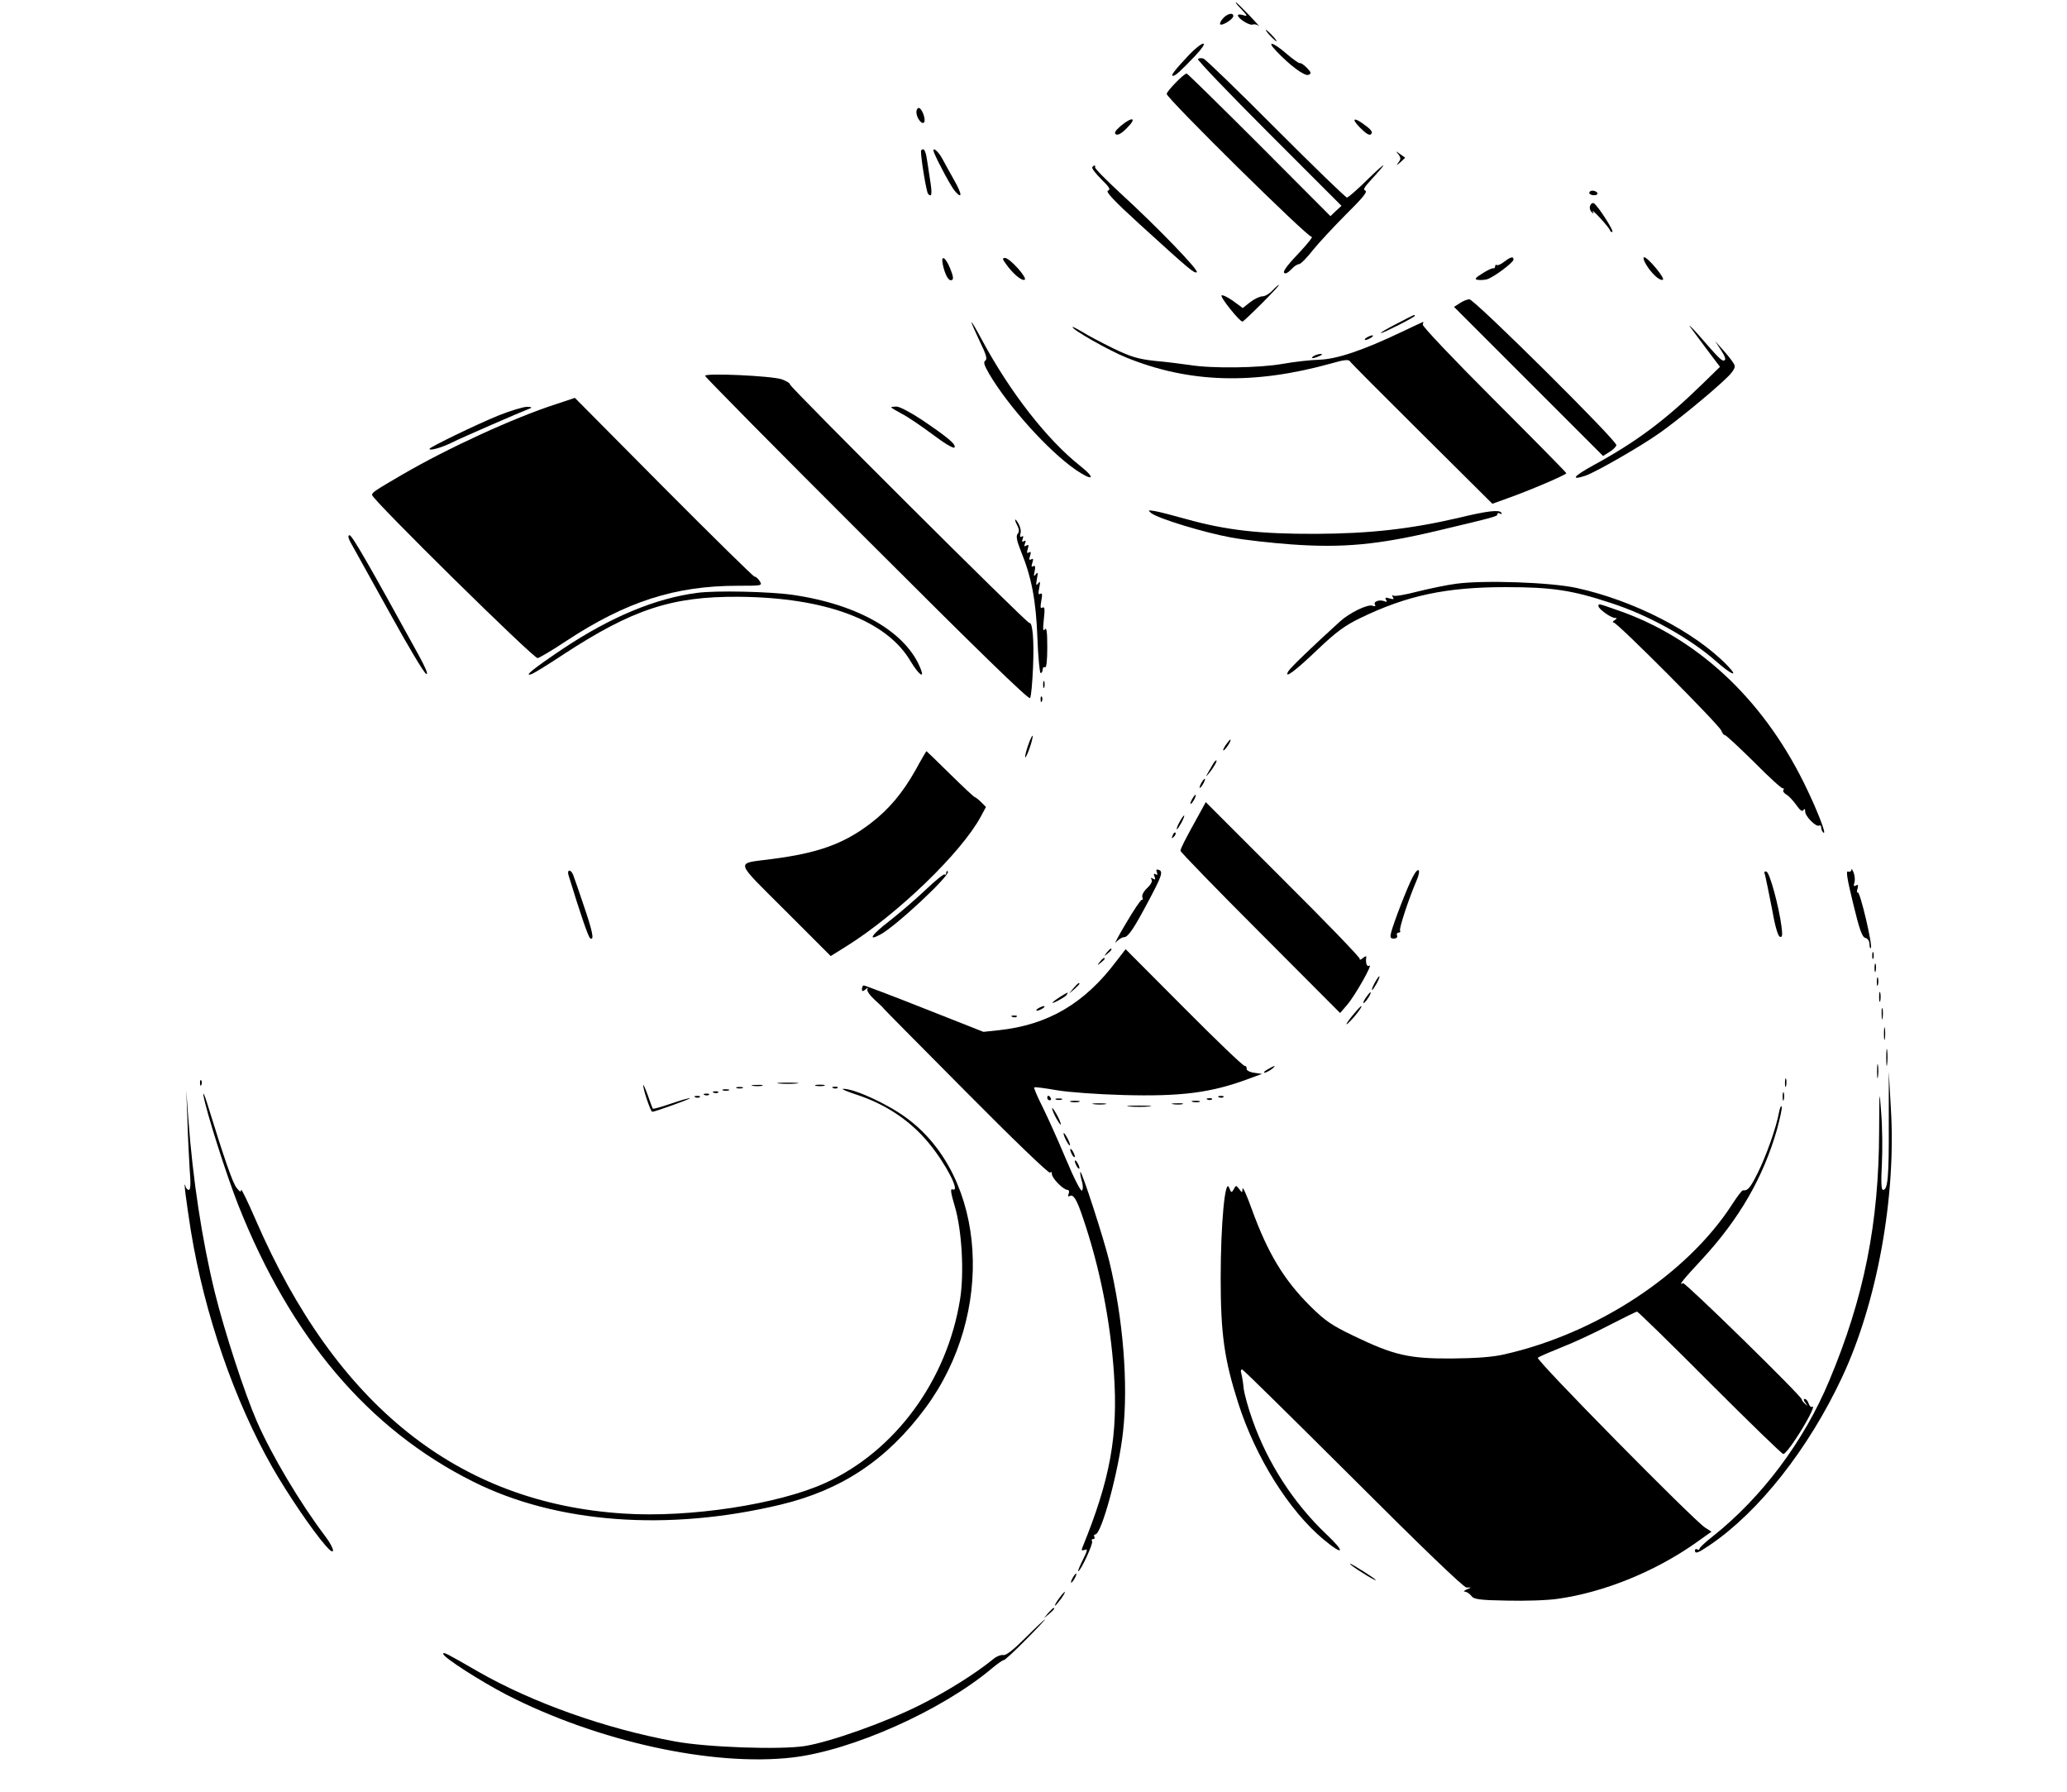 <?xml version="1.0" standalone="no"?>
<!DOCTYPE svg PUBLIC "-//W3C//DTD SVG 20010904//EN"
 "http://www.w3.org/TR/2001/REC-SVG-20010904/DTD/svg10.dtd">
<svg version="1.0" xmlns="http://www.w3.org/2000/svg"
 width="900pt" height="780pt" viewBox="0 0 900 780"
 preserveAspectRatio="xMidYMid meet">

<g transform="translate(0,780) scale(0.1,-0.1)"
fill="#000000" stroke="none">
<path d="M5406 7759 c27 -29 27 -31 7 -25 -13 4 -23 4 -23 -1 1 -14 50 -45 64
-40 8 3 20 0 27 -6 8 -7 -11 14 -41 46 -30 31 -56 57 -59 57 -3 0 8 -14 25
-31z"/>
<path d="M5325 7720 c-10 -11 -15 -23 -12 -26 8 -8 57 23 57 36 0 17 -26 11
-45 -10z"/>
<path d="M5530 7645 c13 -14 26 -25 28 -25 3 0 -5 11 -18 25 -13 14 -26 25
-28 25 -3 0 5 -11 18 -25z"/>
<path d="M5179 7563 c-65 -69 -83 -93 -72 -93 11 0 28 15 98 88 29 31 43 52
34 52 -8 0 -35 -21 -60 -47z"/>
<path d="M5556 7579 c60 -64 124 -111 141 -105 14 6 13 10 -7 31 -13 13 -26
22 -30 20 -3 -2 -29 16 -57 40 -58 51 -92 61 -47 14z"/>
<path d="M5216 7543 c-4 -4 135 -149 309 -323 l316 -316 -24 -22 -24 -23 -310
311 c-170 170 -313 310 -316 310 -12 0 -87 -77 -87 -89 0 -19 616 -627 631
-622 8 2 -16 -28 -53 -68 -64 -67 -79 -91 -60 -91 5 0 17 9 27 20 10 11 24 20
31 20 7 0 35 28 62 63 28 34 94 105 146 157 67 66 92 96 81 100 -11 4 -5 15
23 45 77 84 73 87 -9 8 -46 -46 -89 -83 -94 -83 -6 0 -145 135 -310 300 -164
165 -306 302 -315 305 -9 3 -20 2 -24 -2z"/>
<path d="M3990 7312 c0 -25 25 -58 34 -44 8 13 -10 62 -24 62 -5 0 -10 -8 -10
-18z"/>
<path d="M4880 7252 c-24 -21 -30 -31 -21 -37 9 -5 26 5 49 29 44 44 23 50
-28 8z"/>
<path d="M5923 7243 c26 -26 40 -34 47 -27 8 8 1 19 -24 37 -51 40 -66 33 -23
-10z"/>
<path d="M4010 7142 c0 -35 24 -179 31 -186 16 -18 19 0 8 65 -5 35 -12 79
-15 97 -3 17 -9 32 -14 32 -6 0 -10 -4 -10 -8z"/>
<path d="M4068 7133 c18 -43 75 -149 90 -165 32 -37 32 -15 -2 45 -19 34 -43
77 -53 96 -20 37 -49 57 -35 24z"/>
<path d="M6089 7128 c11 -15 11 -21 0 -35 -11 -15 -9 -14 9 1 12 11 21 20 20
20 -2 1 -12 8 -23 16 -19 14 -19 14 -6 -2z"/>
<path d="M4756 7072 c-3 -5 15 -28 40 -53 35 -34 41 -45 28 -49 -11 -4 26 -44
138 -146 223 -203 238 -215 249 -209 11 7 -173 198 -336 347 -60 56 -109 105
-107 110 3 10 -5 10 -12 0z"/>
<path d="M6920 6960 c0 -5 9 -10 21 -10 11 0 17 5 14 10 -3 6 -13 10 -21 10
-8 0 -14 -4 -14 -10z"/>
<path d="M6924 6905 c-4 -9 -1 -22 6 -28 10 -9 11 -9 5 3 -5 8 10 -5 33 -30
23 -25 41 -48 42 -52 0 -5 5 -8 10 -8 11 0 -62 114 -80 125 -6 3 -13 -1 -16
-10z"/>
<path d="M4105 6649 c9 -42 23 -69 35 -69 14 0 12 15 -4 54 -20 48 -40 58 -31
15z"/>
<path d="M4380 6651 c29 -41 67 -74 81 -69 16 5 -64 95 -85 95 -12 0 -12 -5 4
-26z"/>
<path d="M6550 6661 c-13 -11 -28 -17 -32 -15 -4 3 -8 0 -8 -5 0 -6 -3 -10 -7
-9 -5 2 -26 -8 -48 -22 -31 -19 -36 -26 -22 -28 10 -2 29 -1 41 2 27 7 116 73
116 86 0 15 -12 12 -40 -9z"/>
<path d="M7167 6649 c24 -40 59 -72 73 -67 13 4 -65 98 -81 98 -6 0 -2 -14 8
-31z"/>
<path d="M5540 6535 c-13 -14 -32 -25 -43 -25 -11 0 -35 -11 -53 -25 l-33 -26
-42 31 c-23 16 -45 27 -50 24 -9 -5 78 -114 91 -114 3 0 41 36 85 80 44 44 77
80 74 80 -3 0 -16 -11 -29 -25z"/>
<path d="M6356 6480 l-25 -16 324 -324 325 -325 27 17 c16 9 29 23 31 30 4 18
-618 635 -640 635 -10 0 -29 -8 -42 -17z"/>
<path d="M6080 6390 c-41 -21 -72 -39 -67 -40 10 0 147 69 147 75 0 7 3 8 -80
-35z"/>
<path d="M4230 6397 c0 -4 16 -41 36 -83 28 -57 34 -78 24 -84 -9 -6 -5 -19
16 -56 84 -143 258 -336 376 -418 77 -53 93 -41 21 16 -144 114 -305 320 -429
551 -24 45 -44 79 -44 74z"/>
<path d="M6103 6355 c-170 -81 -281 -118 -358 -121 -38 -1 -110 -9 -160 -18
-102 -18 -307 -21 -405 -5 -36 5 -104 14 -152 18 -72 8 -103 17 -180 54 -51
25 -112 57 -135 72 -24 14 -43 24 -43 21 0 -12 157 -101 233 -132 275 -112
556 -120 894 -26 55 16 75 18 81 9 4 -7 146 -149 314 -316 l306 -304 64 23
c96 34 258 103 258 110 0 3 -142 147 -315 320 -176 176 -313 320 -310 327 2 7
3 13 2 12 -1 0 -43 -20 -94 -44z"/>
<path d="M7357 6380 c6 -8 37 -51 71 -96 l61 -81 -77 -75 c-163 -159 -288
-252 -475 -354 -86 -47 -101 -67 -34 -45 44 15 242 128 326 188 72 51 222 173
287 236 26 24 40 45 37 55 -2 10 -23 37 -45 62 l-40 45 26 -40 c17 -26 22 -41
14 -44 -11 -4 -22 7 -116 115 -24 27 -40 42 -35 34z"/>
<path d="M5950 6330 c-8 -5 -10 -10 -5 -10 6 0 17 5 25 10 8 5 11 10 5 10 -5
0 -17 -5 -25 -10z"/>
<path d="M5720 6250 c-18 -12 -2 -12 25 0 13 6 15 9 5 9 -8 0 -22 -4 -30 -9z"/>
<path d="M3070 6164 c0 -5 317 -326 704 -712 478 -478 706 -700 711 -691 5 7
10 67 13 135 5 119 -2 196 -16 192 -10 -3 -1042 1026 -1042 1038 0 6 -17 16
-37 23 -46 15 -333 28 -333 15z"/>
<path d="M2419 6040 c-182 -59 -468 -190 -669 -307 -120 -70 -130 -77 -130
-88 0 -19 704 -713 721 -710 9 2 65 35 125 75 260 171 473 240 747 240 105 0
107 0 95 20 -7 11 -17 20 -23 20 -5 0 -183 175 -396 389 l-386 389 -84 -28z"/>
<path d="M2170 5991 c-96 -39 -300 -138 -300 -145 0 -10 55 6 99 28 39 20 295
131 341 149 8 3 2 6 -15 6 -16 0 -73 -17 -125 -38z"/>
<path d="M3880 6027 c0 -2 20 -14 44 -27 25 -12 85 -53 135 -90 53 -40 93 -64
97 -58 8 13 -28 43 -140 119 -48 32 -99 59 -112 59 -13 0 -24 -2 -24 -3z"/>
<path d="M5013 5566 c31 -24 232 -85 348 -106 60 -11 178 -24 262 -30 224 -16
378 -2 642 61 252 60 255 61 255 71 0 5 5 6 12 2 6 -4 8 -3 5 4 -9 14 -61 8
-189 -23 -207 -48 -384 -68 -618 -69 -244 -1 -392 16 -564 64 -57 16 -119 32
-137 35 -31 5 -32 4 -16 -9z"/>
<path d="M4420 5537 c0 -5 5 -17 11 -28 7 -14 7 -24 0 -33 -8 -9 -4 -30 14
-75 47 -115 66 -216 72 -378 3 -84 10 -153 14 -153 5 0 9 7 9 16 0 8 5 12 10
9 6 -4 10 27 10 87 0 68 -3 89 -11 78 -7 -11 -9 1 -4 44 5 45 4 56 -6 51 -9
-6 -10 1 -5 30 5 27 4 35 -4 30 -9 -6 -10 2 -5 26 5 26 4 31 -5 19 -9 -12 -10
-7 -5 20 5 27 4 32 -5 20 -9 -12 -10 -9 -5 13 4 20 2 27 -6 22 -8 -5 -9 -1 -4
15 5 16 4 20 -5 15 -9 -5 -10 -1 -5 15 5 16 4 20 -5 15 -9 -5 -10 -1 -5 15 5
17 4 21 -6 15 -9 -6 -11 -3 -6 9 5 11 3 15 -5 10 -8 -5 -9 -2 -5 10 4 11 3 15
-4 10 -7 -4 -9 0 -6 12 4 11 0 30 -8 44 -8 14 -14 21 -15 17z"/>
<path d="M1538 5418 c16 -29 91 -164 166 -299 75 -136 143 -250 152 -253 10
-4 -3 27 -33 82 -216 393 -290 522 -301 522 -10 0 -5 -17 16 -52z"/>
<path d="M6342 5259 c-40 -5 -116 -21 -169 -34 -53 -14 -100 -22 -106 -18 -6
4 -7 1 -2 -7 6 -9 2 -10 -15 -5 -17 5 -21 4 -15 -6 6 -9 3 -11 -8 -6 -22 8
-49 -2 -40 -16 4 -6 0 -8 -11 -4 -20 8 -99 -30 -141 -68 -120 -109 -218 -203
-226 -218 -20 -36 32 3 132 99 77 73 115 101 181 133 204 99 375 135 633 135
202 0 290 -13 459 -69 162 -52 342 -152 456 -252 70 -62 104 -75 51 -20 -142
147 -409 284 -659 338 -113 24 -400 34 -520 18z"/>
<path d="M3035 5219 c-183 -24 -378 -106 -585 -244 -128 -86 -174 -123 -134
-109 10 4 71 41 134 83 304 199 475 255 766 253 378 -3 644 -102 749 -281 33
-55 61 -78 45 -36 -61 161 -269 283 -556 325 -102 15 -339 20 -419 9z"/>
<path d="M6960 5161 c0 -12 54 -51 72 -51 10 0 9 -3 -2 -10 -8 -5 -10 -10 -4
-10 16 0 462 -448 469 -471 4 -10 10 -19 15 -19 5 0 62 -53 127 -117 64 -65
121 -117 126 -115 5 1 6 -2 2 -7 -3 -6 3 -14 13 -20 10 -5 29 -26 43 -45 16
-23 26 -31 31 -23 5 8 8 6 8 -6 0 -21 48 -69 61 -61 5 3 9 -2 9 -10 0 -8 5
-18 10 -21 15 -10 -31 107 -87 220 -184 370 -470 633 -814 750 -83 29 -79 28
-79 16z"/>
<path d="M4542 4820 c0 -14 2 -19 5 -12 2 6 2 18 0 25 -3 6 -5 1 -5 -13z"/>
<path d="M4531 4754 c0 -11 3 -14 6 -6 3 7 2 16 -1 19 -3 4 -6 -2 -5 -13z"/>
<path d="M4476 4554 c-9 -26 -14 -49 -12 -51 2 -2 11 17 20 43 9 26 14 49 12
51 -2 2 -11 -17 -20 -43z"/>
<path d="M5335 4554 c-9 -15 -12 -23 -6 -20 11 7 35 46 28 46 -3 0 -12 -12
-22 -26z"/>
<path d="M3986 4447 c-56 -99 -116 -171 -195 -231 -116 -89 -228 -130 -433
-156 -158 -21 -164 1 61 -224 l198 -198 69 43 c221 138 501 408 585 565 l22
41 -21 21 c-12 12 -25 22 -28 22 -3 0 -51 45 -107 100 -56 55 -102 100 -103
100 -1 0 -23 -37 -48 -83z"/>
<path d="M5284 4478 c-4 -7 -14 -24 -22 -38 -14 -24 -13 -24 3 -5 20 24 37 55
31 55 -3 0 -8 -6 -12 -12z"/>
<path d="M5230 4390 c-6 -11 -8 -20 -6 -20 3 0 10 9 16 20 6 11 8 20 6 20 -3
0 -10 -9 -16 -20z"/>
<path d="M5190 4320 c-6 -11 -8 -20 -6 -20 3 0 10 9 16 20 6 11 8 20 6 20 -3
0 -10 -9 -16 -20z"/>
<path d="M5216 4246 c-56 -101 -76 -140 -76 -150 0 -5 156 -166 348 -358 l347
-348 31 36 c35 41 114 181 96 170 -11 -7 -17 13 -13 38 1 5 -6 3 -15 -5 -10
-8 -16 -9 -13 -4 2 6 -148 161 -334 346 l-337 337 -34 -62z"/>
<path d="M5135 4220 c-9 -16 -13 -30 -11 -30 3 0 12 14 21 30 9 17 13 30 11
30 -3 0 -12 -13 -21 -30z"/>
<path d="M5106 4163 c-6 -14 -5 -15 5 -6 7 7 10 15 7 18 -3 3 -9 -2 -12 -12z"/>
<path d="M5037 4003 c4 -11 2 -14 -5 -9 -8 5 -10 1 -5 -10 5 -13 3 -15 -7 -9
-9 5 -11 4 -6 -4 5 -7 -3 -22 -19 -37 -16 -15 -24 -31 -21 -40 3 -8 2 -13 -2
-11 -4 2 -35 -44 -69 -102 -35 -58 -54 -96 -44 -83 11 12 26 22 35 22 18 0 43
37 108 160 57 107 63 126 44 133 -11 4 -13 1 -9 -10z"/>
<path d="M6151 3982 c-25 -48 -84 -202 -94 -242 -5 -21 -3 -26 12 -26 11 0 17
6 14 13 -3 7 0 13 7 13 6 0 9 4 6 9 -5 8 37 136 70 213 24 54 11 70 -15 20z"/>
<path d="M8061 4013 c-1 -7 -7 -10 -15 -7 -9 4 -3 -34 23 -140 27 -112 39
-146 53 -149 11 -3 18 -14 18 -28 0 -12 3 -19 6 -16 9 9 -47 247 -57 242 -4
-3 -5 5 -1 17 4 15 2 19 -7 13 -10 -5 -11 -2 -7 12 4 11 2 31 -3 44 -5 13 -10
19 -10 12z"/>
<path d="M2476 3988 c55 -179 86 -268 94 -273 19 -11 10 31 -29 145 -21 63
-42 123 -46 133 -11 25 -28 21 -19 -5z"/>
<path d="M4120 4000 c0 -7 -3 -10 -7 -7 -3 4 -40 -26 -82 -66 -42 -40 -113
-101 -159 -137 -77 -59 -96 -89 -40 -59 66 34 309 261 295 275 -4 4 -7 1 -7
-6z"/>
<path d="M7686 3988 c3 -12 16 -76 29 -142 13 -75 26 -121 35 -124 10 -4 12 6
7 44 -12 91 -51 233 -65 239 -10 4 -12 -1 -6 -17z"/>
<path d="M4819 3653 c-13 -16 -12 -17 4 -4 16 13 21 21 13 21 -2 0 -10 -8 -17
-17z"/>
<path d="M4861 3616 c-139 -185 -298 -278 -513 -301 l-66 -7 -256 101 c-141
56 -260 101 -265 101 -4 0 -8 -7 -8 -15 0 -12 3 -12 16 -2 9 8 12 8 8 1 -4 -7
10 -27 33 -48 22 -20 39 -36 37 -36 -1 0 160 -163 358 -362 204 -206 363 -359
367 -353 5 6 8 3 8 -6 0 -18 50 -69 68 -69 6 0 9 -7 5 -17 -4 -10 -2 -14 4
-10 16 10 31 -13 58 -94 73 -214 119 -444 135 -674 19 -273 -15 -463 -138
-764 -4 -10 -1 -13 11 -8 14 5 12 -3 -8 -43 -14 -28 -23 -50 -20 -50 10 0 66
121 60 130 -4 6 -1 10 5 10 6 0 8 5 5 10 -3 5 -2 10 4 10 27 0 103 279 121
449 23 208 0 492 -60 740 -23 96 -120 395 -126 389 -2 -3 1 -20 6 -38 6 -19 6
-38 1 -43 -5 -5 -36 56 -71 140 -34 81 -80 183 -102 227 -22 43 -37 80 -35 82
2 3 46 -3 98 -12 52 -9 180 -18 289 -21 254 -7 384 10 545 70 l60 22 -35 5
c-20 3 -34 11 -32 18 1 7 -3 12 -9 12 -7 0 -126 114 -265 254 l-253 254 -40
-52z"/>
<path d="M8152 3640 c0 -14 2 -19 5 -12 2 6 2 18 0 25 -3 6 -5 1 -5 -13z"/>
<path d="M4789 3613 c-13 -16 -12 -17 4 -4 9 7 17 15 17 17 0 8 -8 3 -21 -13z"/>
<path d="M8162 3585 c0 -16 2 -22 5 -12 2 9 2 23 0 30 -3 6 -5 -1 -5 -18z"/>
<path d="M5985 3520 c-9 -16 -13 -30 -11 -30 3 0 12 14 21 30 9 17 13 30 11
30 -3 0 -12 -13 -21 -30z"/>
<path d="M8172 3525 c0 -16 2 -22 5 -12 2 9 2 23 0 30 -3 6 -5 -1 -5 -18z"/>
<path d="M4674 3498 l-19 -23 23 19 c12 11 22 21 22 23 0 8 -8 2 -26 -19z"/>
<path d="M8182 3460 c0 -19 2 -27 5 -17 2 9 2 25 0 35 -3 9 -5 1 -5 -18z"/>
<path d="M4617 3461 c-41 -26 -46 -36 -10 -17 17 9 35 20 38 26 8 13 6 12 -28
-9z"/>
<path d="M5945 3454 c-9 -15 -12 -23 -6 -20 11 7 35 46 28 46 -3 0 -12 -12
-22 -26z"/>
<path d="M4520 3410 c-8 -5 -10 -10 -5 -10 6 0 17 5 25 10 8 5 11 10 5 10 -5
0 -17 -5 -25 -10z"/>
<path d="M5884 3373 c-21 -27 -28 -39 -15 -28 24 21 66 75 58 75 -3 0 -22 -21
-43 -47z"/>
<path d="M8193 3385 c0 -22 2 -30 4 -17 2 12 2 30 0 40 -3 9 -5 -1 -4 -23z"/>
<path d="M4408 3373 c7 -3 16 -2 19 1 4 3 -2 6 -13 5 -11 0 -14 -3 -6 -6z"/>
<path d="M8203 3300 c0 -25 2 -35 4 -22 2 12 2 32 0 45 -2 12 -4 2 -4 -23z"/>
<path d="M8213 3195 c0 -33 2 -45 4 -27 2 18 2 45 0 60 -2 15 -4 0 -4 -33z"/>
<path d="M8173 3135 c0 -27 2 -38 4 -22 2 15 2 37 0 50 -2 12 -4 0 -4 -28z"/>
<path d="M5520 3145 c-14 -8 -20 -14 -14 -15 5 0 19 7 30 15 24 18 16 19 -16
0z"/>
<path d="M8224 2905 c1 -227 -4 -285 -25 -285 -8 0 -9 35 -5 113 3 61 2 162
-3 222 -8 108 -8 106 -9 -80 -1 -401 -66 -725 -217 -1085 -110 -264 -293 -508
-507 -678 -32 -25 -58 -49 -58 -54 0 -5 -4 -6 -10 -3 -5 3 -10 1 -10 -4 0 -17
12 -13 65 23 214 145 429 418 575 729 153 325 237 787 213 1172 l-9 160 0
-230z"/>
<path d="M7772 3085 c0 -16 2 -22 5 -12 2 9 2 23 0 30 -3 6 -5 -1 -5 -18z"/>
<path d="M871 3084 c0 -11 3 -14 6 -6 3 7 2 16 -1 19 -3 4 -6 -2 -5 -13z"/>
<path d="M3393 3083 c20 -2 54 -2 75 0 20 2 3 4 -38 4 -41 0 -58 -2 -37 -4z"/>
<path d="M2801 3076 c-2 -16 32 -116 39 -116 12 0 175 59 164 59 -6 1 -44 -10
-84 -24 -40 -14 -75 -23 -77 -22 -2 2 -12 28 -22 58 -11 30 -20 50 -20 45z"/>
<path d="M3278 3073 c12 -2 30 -2 40 0 9 3 -1 5 -23 4 -22 0 -30 -2 -17 -4z"/>
<path d="M3553 3073 c9 -2 25 -2 35 0 9 3 1 5 -18 5 -19 0 -27 -2 -17 -5z"/>
<path d="M3208 3063 c6 -2 18 -2 25 0 6 3 1 5 -13 5 -14 0 -19 -2 -12 -5z"/>
<path d="M3628 3063 c7 -3 16 -2 19 1 4 3 -2 6 -13 5 -11 0 -14 -3 -6 -6z"/>
<path d="M886 3030 c13 -72 98 -340 151 -475 229 -578 567 -977 1023 -1205
363 -182 848 -218 1340 -100 266 64 463 196 629 420 305 411 268 1003 -79
1261 -83 62 -230 130 -279 129 -9 -1 16 -11 54 -24 131 -42 238 -114 319 -212
75 -91 139 -215 104 -202 -11 5 -9 -12 10 -76 30 -102 41 -289 22 -404 -57
-352 -282 -659 -587 -798 -204 -93 -592 -152 -878 -133 -720 46 -1251 470
-1601 1277 -35 81 -64 140 -64 132 -1 -11 -6 -9 -19 8 -17 19 -53 123 -130
372 -11 36 -18 49 -15 30z"/>
<path d="M3148 3053 c6 -2 18 -2 25 0 6 3 1 5 -13 5 -14 0 -19 -2 -12 -5z"/>
<path d="M816 2925 c2 -71 7 -169 10 -217 5 -60 4 -88 -4 -88 -6 0 -13 8 -15
18 -9 30 4 -68 24 -196 59 -362 190 -741 355 -1030 67 -117 175 -276 233 -342
42 -49 41 -16 -2 41 -110 145 -234 353 -299 502 -53 122 -140 388 -183 562
-55 225 -96 493 -115 755 l-9 125 5 -130z"/>
<path d="M3108 3043 c7 -3 16 -2 19 1 4 3 -2 6 -13 5 -11 0 -14 -3 -6 -6z"/>
<path d="M7762 3025 c0 -16 2 -22 5 -12 2 9 2 23 0 30 -3 6 -5 -1 -5 -18z"/>
<path d="M3068 3033 c7 -3 16 -2 19 1 4 3 -2 6 -13 5 -11 0 -14 -3 -6 -6z"/>
<path d="M3028 3023 c7 -3 16 -2 19 1 4 3 -2 6 -13 5 -11 0 -14 -3 -6 -6z"/>
<path d="M4560 3020 c0 -5 5 -10 11 -10 5 0 7 5 4 10 -3 6 -8 10 -11 10 -2 0
-4 -4 -4 -10z"/>
<path d="M5308 3023 c7 -3 16 -2 19 1 4 3 -2 6 -13 5 -11 0 -14 -3 -6 -6z"/>
<path d="M4598 3013 c6 -2 18 -2 25 0 6 3 1 5 -13 5 -14 0 -19 -2 -12 -5z"/>
<path d="M5258 3013 c7 -3 16 -2 19 1 4 3 -2 6 -13 5 -11 0 -14 -3 -6 -6z"/>
<path d="M4663 3003 c9 -2 25 -2 35 0 9 3 1 5 -18 5 -19 0 -27 -2 -17 -5z"/>
<path d="M5193 3003 c9 -2 23 -2 30 0 6 3 -1 5 -18 5 -16 0 -22 -2 -12 -5z"/>
<path d="M4763 2993 c15 -2 37 -2 50 0 12 2 0 4 -28 4 -27 0 -38 -2 -22 -4z"/>
<path d="M5108 2993 c12 -2 30 -2 40 0 9 3 -1 5 -23 4 -22 0 -30 -2 -17 -4z"/>
<path d="M4918 2983 c23 -2 61 -2 85 0 23 2 4 4 -43 4 -47 0 -66 -2 -42 -4z"/>
<path d="M7746 2957 c-12 -66 -56 -190 -93 -264 -33 -66 -43 -77 -64 -75 -4 1
-25 -27 -47 -61 -197 -305 -589 -562 -992 -653 -51 -12 -124 -17 -230 -18
-185 -1 -251 14 -427 99 -94 45 -123 65 -186 127 -117 116 -187 232 -258 428
-21 58 -38 96 -39 85 -1 -19 -1 -19 -14 -2 -14 18 -15 18 -24 0 -10 -17 -11
-16 -20 6 -18 48 -37 -159 -37 -394 0 -243 16 -354 76 -542 76 -238 221 -469
372 -595 89 -74 97 -57 11 24 -141 134 -254 308 -320 495 -19 52 -36 115 -39
139 -2 24 -7 53 -10 64 -4 12 -2 19 4 18 6 -2 223 -216 483 -475 296 -296 480
-473 493 -474 l20 0 -20 -9 c-11 -5 -14 -9 -6 -9 8 -1 20 -9 27 -18 10 -15 33
-19 154 -21 78 -2 179 1 224 8 198 28 416 116 592 238 l76 54 -28 18 c-51 33
-738 730 -728 739 5 5 52 25 104 46 52 20 146 64 207 96 62 32 117 59 121 59
4 0 147 -139 317 -310 170 -170 314 -310 320 -310 6 0 29 28 52 63 47 70 90
152 74 143 -5 -4 -12 3 -16 14 -3 11 -11 20 -17 20 -6 0 -5 -7 3 -17 11 -16
11 -16 -1 -5 -8 7 -15 16 -15 20 0 14 -508 511 -517 506 -23 -14 0 15 82 103
162 175 267 356 327 565 13 48 23 93 21 100 -3 7 -8 -4 -12 -25z"/>
<path d="M4581 2975 c0 -5 8 -26 19 -45 11 -19 19 -30 19 -25 0 6 -8 26 -19
45 -11 19 -19 31 -19 25z"/>
<path d="M4631 2865 c0 -5 6 -21 14 -35 8 -14 14 -20 14 -15 0 6 -6 21 -14 35
-8 14 -14 21 -14 15z"/>
<path d="M4660 2795 c0 -5 5 -17 10 -25 5 -8 10 -10 10 -5 0 6 -5 17 -10 25
-5 8 -10 11 -10 5z"/>
<path d="M4680 2745 c0 -5 5 -17 10 -25 5 -8 10 -10 10 -5 0 6 -5 17 -10 25
-5 8 -10 11 -10 5z"/>
<path d="M5884 986 c27 -22 118 -77 105 -63 -3 4 -34 25 -70 47 -35 22 -51 30
-35 16z"/>
<path d="M4670 930 c-6 -11 -8 -20 -6 -20 3 0 10 9 16 20 6 11 8 20 6 20 -3 0
-10 -9 -16 -20z"/>
<path d="M4610 840 c-12 -16 -19 -30 -16 -30 2 0 14 14 26 30 12 17 19 30 16
30 -2 0 -14 -13 -26 -30z"/>
<path d="M4564 778 l-19 -23 23 19 c21 18 27 26 19 26 -2 0 -12 -10 -23 -22z"/>
<path d="M4466 671 c-53 -53 -85 -78 -97 -76 -11 2 -31 -6 -46 -19 -76 -62
-202 -141 -320 -200 -148 -74 -387 -159 -498 -177 -106 -17 -428 -6 -566 20
-302 55 -622 169 -859 305 -137 79 -150 86 -150 76 0 -15 162 -119 276 -178
396 -203 896 -313 1244 -273 259 30 650 204 869 388 25 21 48 37 52 36 3 -1
46 38 95 88 49 49 86 89 84 89 -3 0 -41 -36 -84 -79z"/>
</g>
</svg>
